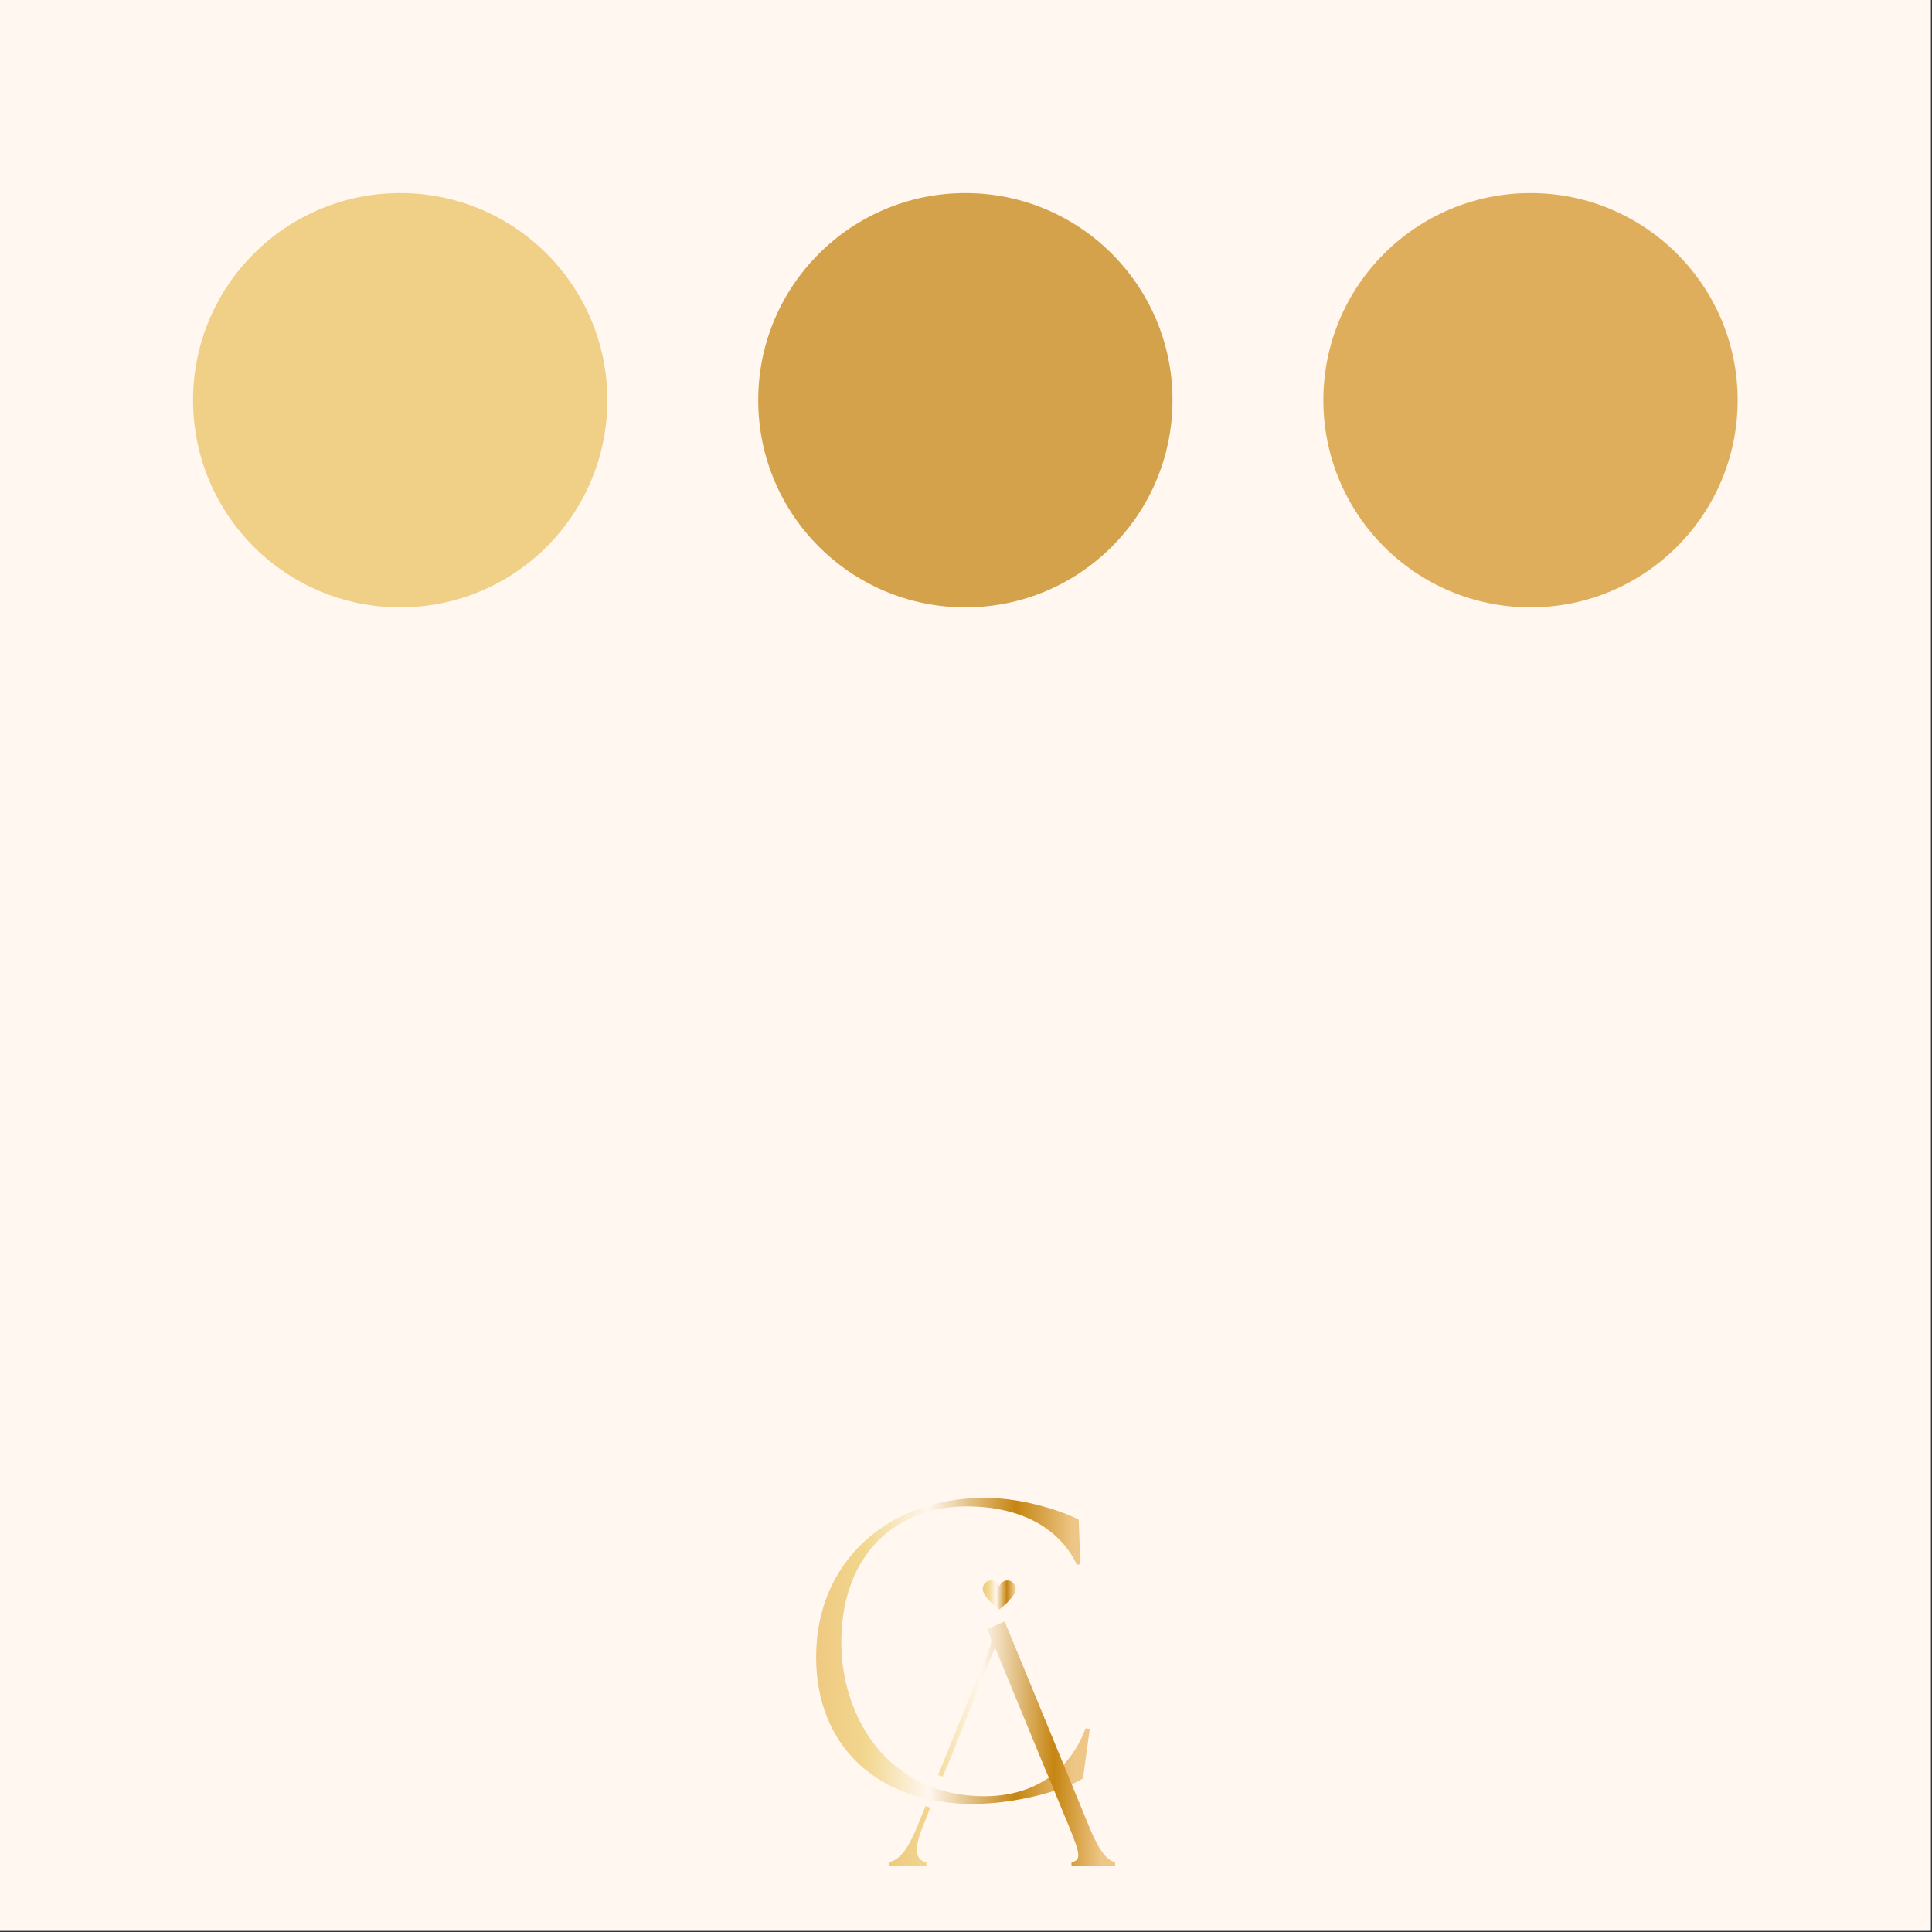 <svg xmlns="http://www.w3.org/2000/svg" xmlns:xlink="http://www.w3.org/1999/xlink" width="1006" zoomAndPan="magnify" viewBox="0 0 754.5 754.5" height="1006" preserveAspectRatio="xMidYMid meet" version="1.0"><rect x="0" y="0" width="754.5" height="754.5" fill="#333333" stroke="none"/><defs><clipPath id="c90b87613d"><path d="M 318 584 L 426 584 L 426 705 L 318 705 Z M 318 584 " clip-rule="nonzero"/></clipPath><clipPath id="ed44c2843f"><path d="M 379.914 704.492 C 343.234 704.492 318.723 682.305 318.723 647.137 C 318.723 609.621 347.062 584.945 384.574 584.945 C 400.902 584.945 417.09 591.113 421.254 593.457 L 421.926 610.793 L 420.59 611.129 C 414.418 597.953 400.238 588.297 377.406 588.297 C 351.059 588.297 328.891 605.797 328.555 640.801 C 328.391 670.98 347.23 701.484 384.41 701.484 C 401.746 701.484 416.922 693.645 423.93 674.988 L 425.586 675.145 L 422.93 694.484 C 415.926 699.164 396.75 704.492 379.918 704.492 Z M 379.914 704.492 " clip-rule="nonzero"/></clipPath><linearGradient x1="0" gradientTransform="matrix(106.858, 0, 0, -106.858, 318.724, 644.717)" y1="0" x2="1" gradientUnits="userSpaceOnUse" y2="0" id="23f8ff6761"><stop stop-opacity="1" stop-color="rgb(93.7%, 78.799%, 50.6%)" offset="0"/><stop stop-opacity="1" stop-color="rgb(93.726%, 78.918%, 50.719%)" offset="0.008"/><stop stop-opacity="1" stop-color="rgb(93.777%, 79.156%, 50.957%)" offset="0.016"/><stop stop-opacity="1" stop-color="rgb(93.829%, 79.396%, 51.195%)" offset="0.023"/><stop stop-opacity="1" stop-color="rgb(93.881%, 79.634%, 51.434%)" offset="0.031"/><stop stop-opacity="1" stop-color="rgb(93.933%, 79.874%, 51.672%)" offset="0.039"/><stop stop-opacity="1" stop-color="rgb(93.985%, 80.112%, 51.912%)" offset="0.047"/><stop stop-opacity="1" stop-color="rgb(94.038%, 80.35%, 52.15%)" offset="0.055"/><stop stop-opacity="1" stop-color="rgb(94.09%, 80.589%, 52.39%)" offset="0.062"/><stop stop-opacity="1" stop-color="rgb(94.142%, 80.827%, 52.628%)" offset="0.07"/><stop stop-opacity="1" stop-color="rgb(94.194%, 81.067%, 52.867%)" offset="0.078"/><stop stop-opacity="1" stop-color="rgb(94.246%, 81.305%, 53.105%)" offset="0.086"/><stop stop-opacity="1" stop-color="rgb(94.298%, 81.544%, 53.345%)" offset="0.094"/><stop stop-opacity="1" stop-color="rgb(94.35%, 81.783%, 53.583%)" offset="0.102"/><stop stop-opacity="1" stop-color="rgb(94.402%, 82.022%, 53.821%)" offset="0.109"/><stop stop-opacity="1" stop-color="rgb(94.455%, 82.26%, 54.06%)" offset="0.117"/><stop stop-opacity="1" stop-color="rgb(94.507%, 82.5%, 54.298%)" offset="0.125"/><stop stop-opacity="1" stop-color="rgb(94.559%, 82.738%, 54.538%)" offset="0.133"/><stop stop-opacity="1" stop-color="rgb(94.611%, 82.976%, 54.776%)" offset="0.141"/><stop stop-opacity="1" stop-color="rgb(94.662%, 83.215%, 55.016%)" offset="0.148"/><stop stop-opacity="1" stop-color="rgb(94.714%, 83.453%, 55.254%)" offset="0.156"/><stop stop-opacity="1" stop-color="rgb(94.766%, 83.693%, 55.493%)" offset="0.164"/><stop stop-opacity="1" stop-color="rgb(94.82%, 83.931%, 55.731%)" offset="0.172"/><stop stop-opacity="1" stop-color="rgb(94.872%, 84.171%, 55.971%)" offset="0.18"/><stop stop-opacity="1" stop-color="rgb(94.981%, 84.5%, 56.714%)" offset="0.184"/><stop stop-opacity="1" stop-color="rgb(95.065%, 84.711%, 57.339%)" offset="0.188"/><stop stop-opacity="1" stop-color="rgb(95.152%, 84.924%, 57.985%)" offset="0.191"/><stop stop-opacity="1" stop-color="rgb(95.239%, 85.138%, 58.63%)" offset="0.195"/><stop stop-opacity="1" stop-color="rgb(95.325%, 85.352%, 59.276%)" offset="0.199"/><stop stop-opacity="1" stop-color="rgb(95.412%, 85.567%, 59.921%)" offset="0.203"/><stop stop-opacity="1" stop-color="rgb(95.499%, 85.78%, 60.567%)" offset="0.207"/><stop stop-opacity="1" stop-color="rgb(95.586%, 85.994%, 61.212%)" offset="0.211"/><stop stop-opacity="1" stop-color="rgb(95.671%, 86.208%, 61.858%)" offset="0.215"/><stop stop-opacity="1" stop-color="rgb(95.758%, 86.423%, 62.503%)" offset="0.219"/><stop stop-opacity="1" stop-color="rgb(95.845%, 86.636%, 63.148%)" offset="0.223"/><stop stop-opacity="1" stop-color="rgb(95.932%, 86.85%, 63.794%)" offset="0.227"/><stop stop-opacity="1" stop-color="rgb(96.017%, 87.064%, 64.439%)" offset="0.23"/><stop stop-opacity="1" stop-color="rgb(96.104%, 87.279%, 65.085%)" offset="0.234"/><stop stop-opacity="1" stop-color="rgb(96.191%, 87.492%, 65.729%)" offset="0.238"/><stop stop-opacity="1" stop-color="rgb(96.278%, 87.706%, 66.374%)" offset="0.242"/><stop stop-opacity="1" stop-color="rgb(96.365%, 87.92%, 67.02%)" offset="0.246"/><stop stop-opacity="1" stop-color="rgb(96.452%, 88.135%, 67.665%)" offset="0.25"/><stop stop-opacity="1" stop-color="rgb(96.538%, 88.348%, 68.311%)" offset="0.254"/><stop stop-opacity="1" stop-color="rgb(96.625%, 88.562%, 68.956%)" offset="0.258"/><stop stop-opacity="1" stop-color="rgb(96.712%, 88.776%, 69.601%)" offset="0.262"/><stop stop-opacity="1" stop-color="rgb(96.799%, 88.991%, 70.247%)" offset="0.266"/><stop stop-opacity="1" stop-color="rgb(96.884%, 89.204%, 70.892%)" offset="0.27"/><stop stop-opacity="1" stop-color="rgb(96.971%, 89.418%, 71.538%)" offset="0.273"/><stop stop-opacity="1" stop-color="rgb(97.058%, 89.632%, 72.183%)" offset="0.277"/><stop stop-opacity="1" stop-color="rgb(97.145%, 89.847%, 72.829%)" offset="0.281"/><stop stop-opacity="1" stop-color="rgb(97.231%, 90.06%, 73.474%)" offset="0.285"/><stop stop-opacity="1" stop-color="rgb(97.318%, 90.274%, 74.12%)" offset="0.289"/><stop stop-opacity="1" stop-color="rgb(97.404%, 90.488%, 74.765%)" offset="0.293"/><stop stop-opacity="1" stop-color="rgb(97.491%, 90.703%, 75.41%)" offset="0.297"/><stop stop-opacity="1" stop-color="rgb(97.577%, 90.916%, 76.056%)" offset="0.301"/><stop stop-opacity="1" stop-color="rgb(97.664%, 91.13%, 76.701%)" offset="0.305"/><stop stop-opacity="1" stop-color="rgb(97.751%, 91.344%, 77.347%)" offset="0.309"/><stop stop-opacity="1" stop-color="rgb(97.838%, 91.559%, 77.992%)" offset="0.312"/><stop stop-opacity="1" stop-color="rgb(97.923%, 91.772%, 78.638%)" offset="0.316"/><stop stop-opacity="1" stop-color="rgb(98.01%, 91.986%, 79.283%)" offset="0.32"/><stop stop-opacity="1" stop-color="rgb(98.097%, 92.2%, 79.929%)" offset="0.324"/><stop stop-opacity="1" stop-color="rgb(98.184%, 92.415%, 80.574%)" offset="0.328"/><stop stop-opacity="1" stop-color="rgb(98.27%, 92.628%, 81.219%)" offset="0.332"/><stop stop-opacity="1" stop-color="rgb(98.357%, 92.842%, 81.865%)" offset="0.336"/><stop stop-opacity="1" stop-color="rgb(98.444%, 93.056%, 82.51%)" offset="0.34"/><stop stop-opacity="1" stop-color="rgb(98.531%, 93.271%, 83.156%)" offset="0.344"/><stop stop-opacity="1" stop-color="rgb(98.616%, 93.484%, 83.801%)" offset="0.348"/><stop stop-opacity="1" stop-color="rgb(98.703%, 93.698%, 84.447%)" offset="0.352"/><stop stop-opacity="1" stop-color="rgb(98.79%, 93.912%, 85.092%)" offset="0.355"/><stop stop-opacity="1" stop-color="rgb(98.877%, 94.127%, 85.738%)" offset="0.359"/><stop stop-opacity="1" stop-color="rgb(98.964%, 94.341%, 86.382%)" offset="0.363"/><stop stop-opacity="1" stop-color="rgb(99.051%, 94.554%, 87.027%)" offset="0.367"/><stop stop-opacity="1" stop-color="rgb(99.136%, 94.768%, 87.672%)" offset="0.371"/><stop stop-opacity="1" stop-color="rgb(99.223%, 94.983%, 88.318%)" offset="0.375"/><stop stop-opacity="1" stop-color="rgb(99.31%, 95.197%, 88.963%)" offset="0.379"/><stop stop-opacity="1" stop-color="rgb(99.397%, 95.41%, 89.609%)" offset="0.383"/><stop stop-opacity="1" stop-color="rgb(99.483%, 95.624%, 90.254%)" offset="0.387"/><stop stop-opacity="1" stop-color="rgb(99.57%, 95.839%, 90.9%)" offset="0.391"/><stop stop-opacity="1" stop-color="rgb(99.657%, 96.053%, 91.545%)" offset="0.395"/><stop stop-opacity="1" stop-color="rgb(99.744%, 96.266%, 92.191%)" offset="0.398"/><stop stop-opacity="1" stop-color="rgb(99.829%, 96.48%, 92.836%)" offset="0.402"/><stop stop-opacity="1" stop-color="rgb(99.916%, 96.695%, 93.481%)" offset="0.406"/><stop stop-opacity="1" stop-color="rgb(99.812%, 96.512%, 93.233%)" offset="0.41"/><stop stop-opacity="1" stop-color="rgb(99.71%, 96.33%, 92.986%)" offset="0.414"/><stop stop-opacity="1" stop-color="rgb(99.432%, 95.784%, 91.919%)" offset="0.418"/><stop stop-opacity="1" stop-color="rgb(99.156%, 95.239%, 90.852%)" offset="0.422"/><stop stop-opacity="1" stop-color="rgb(98.878%, 94.693%, 89.786%)" offset="0.426"/><stop stop-opacity="1" stop-color="rgb(98.602%, 94.147%, 88.719%)" offset="0.43"/><stop stop-opacity="1" stop-color="rgb(98.325%, 93.6%, 87.651%)" offset="0.434"/><stop stop-opacity="1" stop-color="rgb(98.047%, 93.056%, 86.584%)" offset="0.438"/><stop stop-opacity="1" stop-color="rgb(97.769%, 92.509%, 85.518%)" offset="0.441"/><stop stop-opacity="1" stop-color="rgb(97.493%, 91.965%, 84.451%)" offset="0.445"/><stop stop-opacity="1" stop-color="rgb(97.215%, 91.418%, 83.383%)" offset="0.449"/><stop stop-opacity="1" stop-color="rgb(96.939%, 90.874%, 82.317%)" offset="0.453"/><stop stop-opacity="1" stop-color="rgb(96.661%, 90.327%, 81.25%)" offset="0.457"/><stop stop-opacity="1" stop-color="rgb(96.385%, 89.781%, 80.183%)" offset="0.461"/><stop stop-opacity="1" stop-color="rgb(96.107%, 89.235%, 79.115%)" offset="0.465"/><stop stop-opacity="1" stop-color="rgb(95.831%, 88.69%, 78.049%)" offset="0.469"/><stop stop-opacity="1" stop-color="rgb(95.554%, 88.144%, 76.982%)" offset="0.473"/><stop stop-opacity="1" stop-color="rgb(95.276%, 87.599%, 75.916%)" offset="0.477"/><stop stop-opacity="1" stop-color="rgb(94.998%, 87.053%, 74.847%)" offset="0.48"/><stop stop-opacity="1" stop-color="rgb(94.722%, 86.508%, 73.781%)" offset="0.484"/><stop stop-opacity="1" stop-color="rgb(94.444%, 85.962%, 72.714%)" offset="0.488"/><stop stop-opacity="1" stop-color="rgb(94.168%, 85.417%, 71.648%)" offset="0.492"/><stop stop-opacity="1" stop-color="rgb(93.89%, 84.871%, 70.581%)" offset="0.496"/><stop stop-opacity="1" stop-color="rgb(93.614%, 84.325%, 69.514%)" offset="0.5"/><stop stop-opacity="1" stop-color="rgb(93.336%, 83.778%, 68.446%)" offset="0.504"/><stop stop-opacity="1" stop-color="rgb(93.06%, 83.234%, 67.38%)" offset="0.508"/><stop stop-opacity="1" stop-color="rgb(92.783%, 82.687%, 66.313%)" offset="0.512"/><stop stop-opacity="1" stop-color="rgb(92.505%, 82.143%, 65.247%)" offset="0.516"/><stop stop-opacity="1" stop-color="rgb(92.227%, 81.596%, 64.178%)" offset="0.52"/><stop stop-opacity="1" stop-color="rgb(91.951%, 81.052%, 63.112%)" offset="0.523"/><stop stop-opacity="1" stop-color="rgb(91.673%, 80.505%, 62.045%)" offset="0.527"/><stop stop-opacity="1" stop-color="rgb(91.397%, 79.961%, 60.979%)" offset="0.531"/><stop stop-opacity="1" stop-color="rgb(91.119%, 79.414%, 59.911%)" offset="0.535"/><stop stop-opacity="1" stop-color="rgb(90.843%, 78.868%, 58.844%)" offset="0.539"/><stop stop-opacity="1" stop-color="rgb(90.565%, 78.322%, 57.777%)" offset="0.543"/><stop stop-opacity="1" stop-color="rgb(90.288%, 77.777%, 56.711%)" offset="0.547"/><stop stop-opacity="1" stop-color="rgb(90.01%, 77.231%, 55.643%)" offset="0.551"/><stop stop-opacity="1" stop-color="rgb(89.734%, 76.686%, 54.576%)" offset="0.555"/><stop stop-opacity="1" stop-color="rgb(89.456%, 76.14%, 53.51%)" offset="0.559"/><stop stop-opacity="1" stop-color="rgb(89.18%, 75.595%, 52.443%)" offset="0.562"/><stop stop-opacity="1" stop-color="rgb(88.902%, 75.049%, 51.376%)" offset="0.566"/><stop stop-opacity="1" stop-color="rgb(88.626%, 74.503%, 50.31%)" offset="0.57"/><stop stop-opacity="1" stop-color="rgb(88.348%, 73.956%, 49.242%)" offset="0.574"/><stop stop-opacity="1" stop-color="rgb(88.072%, 73.412%, 48.175%)" offset="0.578"/><stop stop-opacity="1" stop-color="rgb(87.794%, 72.865%, 47.108%)" offset="0.582"/><stop stop-opacity="1" stop-color="rgb(87.517%, 72.321%, 46.042%)" offset="0.586"/><stop stop-opacity="1" stop-color="rgb(87.239%, 71.774%, 44.974%)" offset="0.59"/><stop stop-opacity="1" stop-color="rgb(86.963%, 71.23%, 43.907%)" offset="0.594"/><stop stop-opacity="1" stop-color="rgb(86.685%, 70.683%, 42.841%)" offset="0.598"/><stop stop-opacity="1" stop-color="rgb(86.409%, 70.139%, 41.774%)" offset="0.602"/><stop stop-opacity="1" stop-color="rgb(86.131%, 69.592%, 40.706%)" offset="0.605"/><stop stop-opacity="1" stop-color="rgb(85.855%, 69.046%, 39.639%)" offset="0.609"/><stop stop-opacity="1" stop-color="rgb(85.577%, 68.5%, 38.573%)" offset="0.613"/><stop stop-opacity="1" stop-color="rgb(85.301%, 67.955%, 37.506%)" offset="0.617"/><stop stop-opacity="1" stop-color="rgb(85.023%, 67.409%, 36.44%)" offset="0.621"/><stop stop-opacity="1" stop-color="rgb(84.746%, 66.864%, 35.373%)" offset="0.625"/><stop stop-opacity="1" stop-color="rgb(84.468%, 66.318%, 34.305%)" offset="0.629"/><stop stop-opacity="1" stop-color="rgb(84.192%, 65.773%, 33.238%)" offset="0.633"/><stop stop-opacity="1" stop-color="rgb(83.914%, 65.227%, 32.172%)" offset="0.637"/><stop stop-opacity="1" stop-color="rgb(83.638%, 64.68%, 31.105%)" offset="0.641"/><stop stop-opacity="1" stop-color="rgb(83.36%, 64.134%, 30.037%)" offset="0.645"/><stop stop-opacity="1" stop-color="rgb(83.084%, 63.589%, 28.97%)" offset="0.648"/><stop stop-opacity="1" stop-color="rgb(82.806%, 63.043%, 27.904%)" offset="0.652"/><stop stop-opacity="1" stop-color="rgb(82.53%, 62.498%, 26.837%)" offset="0.656"/><stop stop-opacity="1" stop-color="rgb(82.253%, 61.952%, 25.769%)" offset="0.66"/><stop stop-opacity="1" stop-color="rgb(81.975%, 61.407%, 24.702%)" offset="0.664"/><stop stop-opacity="1" stop-color="rgb(81.697%, 60.861%, 23.636%)" offset="0.668"/><stop stop-opacity="1" stop-color="rgb(81.421%, 60.316%, 22.569%)" offset="0.672"/><stop stop-opacity="1" stop-color="rgb(81.143%, 59.77%, 21.501%)" offset="0.676"/><stop stop-opacity="1" stop-color="rgb(80.867%, 59.224%, 20.435%)" offset="0.68"/><stop stop-opacity="1" stop-color="rgb(80.589%, 58.678%, 19.368%)" offset="0.684"/><stop stop-opacity="1" stop-color="rgb(80.313%, 58.133%, 18.301%)" offset="0.688"/><stop stop-opacity="1" stop-color="rgb(80.035%, 57.587%, 17.235%)" offset="0.691"/><stop stop-opacity="1" stop-color="rgb(79.758%, 57.042%, 16.168%)" offset="0.695"/><stop stop-opacity="1" stop-color="rgb(79.48%, 56.496%, 15.1%)" offset="0.699"/><stop stop-opacity="1" stop-color="rgb(79.204%, 55.951%, 14.034%)" offset="0.703"/><stop stop-opacity="1" stop-color="rgb(78.926%, 55.405%, 12.967%)" offset="0.707"/><stop stop-opacity="1" stop-color="rgb(78.65%, 54.858%, 11.9%)" offset="0.711"/><stop stop-opacity="1" stop-color="rgb(78.372%, 54.312%, 10.832%)" offset="0.715"/><stop stop-opacity="1" stop-color="rgb(78.096%, 53.767%, 9.766%)" offset="0.719"/><stop stop-opacity="1" stop-color="rgb(77.818%, 53.221%, 8.699%)" offset="0.723"/><stop stop-opacity="1" stop-color="rgb(77.542%, 52.676%, 7.632%)" offset="0.727"/><stop stop-opacity="1" stop-color="rgb(77.588%, 52.704%, 7.649%)" offset="0.73"/><stop stop-opacity="1" stop-color="rgb(77.634%, 52.731%, 7.666%)" offset="0.734"/><stop stop-opacity="1" stop-color="rgb(77.931%, 53.203%, 8.525%)" offset="0.738"/><stop stop-opacity="1" stop-color="rgb(78.23%, 53.676%, 9.386%)" offset="0.742"/><stop stop-opacity="1" stop-color="rgb(78.528%, 54.147%, 10.245%)" offset="0.746"/><stop stop-opacity="1" stop-color="rgb(78.825%, 54.62%, 11.104%)" offset="0.75"/><stop stop-opacity="1" stop-color="rgb(79.123%, 55.093%, 11.963%)" offset="0.754"/><stop stop-opacity="1" stop-color="rgb(79.42%, 55.566%, 12.823%)" offset="0.758"/><stop stop-opacity="1" stop-color="rgb(79.718%, 56.038%, 13.683%)" offset="0.762"/><stop stop-opacity="1" stop-color="rgb(80.016%, 56.511%, 14.542%)" offset="0.766"/><stop stop-opacity="1" stop-color="rgb(80.313%, 56.982%, 15.401%)" offset="0.77"/><stop stop-opacity="1" stop-color="rgb(80.611%, 57.455%, 16.261%)" offset="0.773"/><stop stop-opacity="1" stop-color="rgb(80.908%, 57.928%, 17.12%)" offset="0.777"/><stop stop-opacity="1" stop-color="rgb(81.206%, 58.401%, 17.979%)" offset="0.781"/><stop stop-opacity="1" stop-color="rgb(81.503%, 58.873%, 18.839%)" offset="0.785"/><stop stop-opacity="1" stop-color="rgb(81.801%, 59.346%, 19.698%)" offset="0.789"/><stop stop-opacity="1" stop-color="rgb(82.098%, 59.818%, 20.557%)" offset="0.793"/><stop stop-opacity="1" stop-color="rgb(82.396%, 60.291%, 21.417%)" offset="0.797"/><stop stop-opacity="1" stop-color="rgb(82.693%, 60.764%, 22.276%)" offset="0.801"/><stop stop-opacity="1" stop-color="rgb(82.991%, 61.237%, 23.135%)" offset="0.805"/><stop stop-opacity="1" stop-color="rgb(83.289%, 61.708%, 23.994%)" offset="0.809"/><stop stop-opacity="1" stop-color="rgb(83.586%, 62.181%, 24.855%)" offset="0.812"/><stop stop-opacity="1" stop-color="rgb(83.884%, 62.653%, 25.714%)" offset="0.816"/><stop stop-opacity="1" stop-color="rgb(84.183%, 63.126%, 26.573%)" offset="0.82"/><stop stop-opacity="1" stop-color="rgb(84.48%, 63.597%, 27.432%)" offset="0.824"/><stop stop-opacity="1" stop-color="rgb(84.778%, 64.07%, 28.293%)" offset="0.828"/><stop stop-opacity="1" stop-color="rgb(85.075%, 64.543%, 29.152%)" offset="0.832"/><stop stop-opacity="1" stop-color="rgb(85.373%, 65.016%, 30.011%)" offset="0.836"/><stop stop-opacity="1" stop-color="rgb(85.67%, 65.488%, 30.87%)" offset="0.84"/><stop stop-opacity="1" stop-color="rgb(85.968%, 65.961%, 31.729%)" offset="0.844"/><stop stop-opacity="1" stop-color="rgb(86.266%, 66.432%, 32.588%)" offset="0.848"/><stop stop-opacity="1" stop-color="rgb(86.563%, 66.905%, 33.449%)" offset="0.852"/><stop stop-opacity="1" stop-color="rgb(86.861%, 67.378%, 34.308%)" offset="0.855"/><stop stop-opacity="1" stop-color="rgb(87.158%, 67.851%, 35.167%)" offset="0.859"/><stop stop-opacity="1" stop-color="rgb(87.456%, 68.323%, 36.026%)" offset="0.863"/><stop stop-opacity="1" stop-color="rgb(87.753%, 68.796%, 36.887%)" offset="0.867"/><stop stop-opacity="1" stop-color="rgb(88.051%, 69.267%, 37.746%)" offset="0.871"/><stop stop-opacity="1" stop-color="rgb(88.348%, 69.74%, 38.605%)" offset="0.875"/><stop stop-opacity="1" stop-color="rgb(88.646%, 70.212%, 39.464%)" offset="0.879"/><stop stop-opacity="1" stop-color="rgb(88.943%, 70.685%, 40.324%)" offset="0.883"/><stop stop-opacity="1" stop-color="rgb(89.241%, 71.158%, 41.183%)" offset="0.887"/><stop stop-opacity="1" stop-color="rgb(89.54%, 71.631%, 42.043%)" offset="0.891"/><stop stop-opacity="1" stop-color="rgb(89.838%, 72.102%, 42.902%)" offset="0.895"/><stop stop-opacity="1" stop-color="rgb(90.135%, 72.575%, 43.762%)" offset="0.898"/><stop stop-opacity="1" stop-color="rgb(90.433%, 73.047%, 44.621%)" offset="0.902"/><stop stop-opacity="1" stop-color="rgb(90.73%, 73.52%, 45.48%)" offset="0.906"/><stop stop-opacity="1" stop-color="rgb(91.028%, 73.993%, 46.339%)" offset="0.91"/><stop stop-opacity="1" stop-color="rgb(91.325%, 74.466%, 47.198%)" offset="0.914"/><stop stop-opacity="1" stop-color="rgb(91.623%, 74.937%, 48.058%)" offset="0.918"/><stop stop-opacity="1" stop-color="rgb(91.92%, 75.41%, 48.918%)" offset="0.922"/><stop stop-opacity="1" stop-color="rgb(92.218%, 75.882%, 49.777%)" offset="0.926"/><stop stop-opacity="1" stop-color="rgb(92.516%, 76.355%, 50.636%)" offset="0.93"/><stop stop-opacity="1" stop-color="rgb(92.813%, 76.828%, 51.495%)" offset="0.934"/><stop stop-opacity="1" stop-color="rgb(93.111%, 77.301%, 52.356%)" offset="0.938"/><stop stop-opacity="1" stop-color="rgb(93.205%, 77.449%, 52.628%)" offset="0.941"/><stop stop-opacity="1" stop-color="rgb(93.3%, 77.599%, 52.899%)" offset="0.945"/><stop stop-opacity="1" stop-color="rgb(93.3%, 77.599%, 52.899%)" offset="0.953"/><stop stop-opacity="1" stop-color="rgb(93.3%, 77.599%, 52.899%)" offset="0.969"/><stop stop-opacity="1" stop-color="rgb(93.3%, 77.599%, 52.899%)" offset="1"/></linearGradient><clipPath id="dba856aa1a"><path d="M 347 705 L 364 705 L 364 729 L 347 729 Z M 347 705 " clip-rule="nonzero"/></clipPath><clipPath id="ed11f90b61"><path d="M 347.055 728.809 L 347.055 727.32 C 350.434 726.371 353.684 724.48 358.41 712.855 L 361.449 705.348 L 361.477 705.359 L 361.543 705.371 L 361.648 705.41 L 361.895 705.469 L 361.953 705.492 L 362.09 705.523 L 362.184 705.562 L 362.395 705.621 L 362.449 705.645 L 362.566 705.676 L 362.672 705.727 L 362.926 705.801 L 363.012 705.836 L 363.215 705.875 L 363.301 705.922 L 360.578 712.855 C 357.062 721.367 357.062 726.371 361.789 727.32 L 361.789 728.809 Z M 347.055 728.809 " clip-rule="nonzero"/></clipPath><linearGradient x1="0" gradientTransform="matrix(88.418, 0, 0, -88.418, 347.055, 717.077)" y1="0" x2="0.184" gradientUnits="userSpaceOnUse" y2="0" id="4a61149618"><stop stop-opacity="1" stop-color="rgb(93.7%, 78.799%, 50.6%)" offset="0"/><stop stop-opacity="1" stop-color="rgb(93.738%, 78.975%, 50.775%)" offset="0.062"/><stop stop-opacity="1" stop-color="rgb(93.814%, 79.326%, 51.126%)" offset="0.125"/><stop stop-opacity="1" stop-color="rgb(93.89%, 79.677%, 51.477%)" offset="0.188"/><stop stop-opacity="1" stop-color="rgb(93.967%, 80.028%, 51.828%)" offset="0.25"/><stop stop-opacity="1" stop-color="rgb(94.043%, 80.379%, 52.179%)" offset="0.312"/><stop stop-opacity="1" stop-color="rgb(94.121%, 80.73%, 52.53%)" offset="0.375"/><stop stop-opacity="1" stop-color="rgb(94.197%, 81.081%, 52.881%)" offset="0.438"/><stop stop-opacity="1" stop-color="rgb(94.273%, 81.432%, 53.23%)" offset="0.5"/><stop stop-opacity="1" stop-color="rgb(94.35%, 81.783%, 53.581%)" offset="0.562"/><stop stop-opacity="1" stop-color="rgb(94.426%, 82.133%, 53.932%)" offset="0.625"/><stop stop-opacity="1" stop-color="rgb(94.502%, 82.484%, 54.283%)" offset="0.688"/><stop stop-opacity="1" stop-color="rgb(94.58%, 82.835%, 54.634%)" offset="0.75"/><stop stop-opacity="1" stop-color="rgb(94.656%, 83.186%, 54.985%)" offset="0.812"/><stop stop-opacity="1" stop-color="rgb(94.733%, 83.537%, 55.336%)" offset="0.875"/><stop stop-opacity="1" stop-color="rgb(94.809%, 83.888%, 55.687%)" offset="0.938"/><stop stop-opacity="1" stop-color="rgb(94.865%, 84.151%, 55.949%)" offset="0.969"/><stop stop-opacity="1" stop-color="rgb(94.902%, 84.293%, 56.142%)" offset="0.984"/><stop stop-opacity="1" stop-color="rgb(94.934%, 84.387%, 56.363%)" offset="0.992"/><stop stop-opacity="1" stop-color="rgb(94.966%, 84.465%, 56.601%)" offset="1"/></linearGradient><clipPath id="4507d6013d"><path d="M 366 633 L 436 633 L 436 729 L 366 729 Z M 366 633 " clip-rule="nonzero"/></clipPath><clipPath id="5d6afccdda"><path d="M 418.441 728.809 L 418.441 727.32 C 422.223 726.371 422.09 724.48 417.355 712.992 L 408.973 692.715 L 408.926 692.715 L 408.922 692.695 L 408.898 692.668 L 408.844 692.496 L 408.699 692.172 L 408.633 691.984 L 408.449 691.629 L 408.398 691.449 L 408.246 691.102 L 408.18 690.914 L 388.566 643.367 L 370.461 688.445 C 370.328 688.656 370.254 688.91 370.184 689.141 L 369.895 689.859 C 369.742 690.188 369.57 690.512 369.445 690.859 L 368.156 693.848 C 367.582 693.578 366.98 693.379 366.352 693.254 L 386.535 643.375 C 387.348 641.348 387.211 639.859 386.266 637.969 L 385.453 636.211 L 392.344 633.238 L 425.195 713.004 C 429.93 724.492 432.773 726.391 435.477 727.332 L 435.477 728.82 Z M 418.441 728.809 " clip-rule="nonzero"/></clipPath><linearGradient x1="0.218" gradientTransform="matrix(88.418, 0, 0, -88.418, 347.055, 681.016)" y1="0" x2="1" gradientUnits="userSpaceOnUse" y2="0" id="b325cee5aa"><stop stop-opacity="1" stop-color="rgb(95.747%, 86.394%, 62.418%)" offset="0"/><stop stop-opacity="1" stop-color="rgb(95.815%, 86.56%, 62.921%)" offset="0.004"/><stop stop-opacity="1" stop-color="rgb(95.883%, 86.728%, 63.426%)" offset="0.008"/><stop stop-opacity="1" stop-color="rgb(95.95%, 86.896%, 63.93%)" offset="0.012"/><stop stop-opacity="1" stop-color="rgb(96.017%, 87.064%, 64.435%)" offset="0.016"/><stop stop-opacity="1" stop-color="rgb(96.085%, 87.23%, 64.94%)" offset="0.02"/><stop stop-opacity="1" stop-color="rgb(96.153%, 87.398%, 65.445%)" offset="0.023"/><stop stop-opacity="1" stop-color="rgb(96.22%, 87.564%, 65.948%)" offset="0.027"/><stop stop-opacity="1" stop-color="rgb(96.289%, 87.732%, 66.454%)" offset="0.031"/><stop stop-opacity="1" stop-color="rgb(96.356%, 87.9%, 66.957%)" offset="0.035"/><stop stop-opacity="1" stop-color="rgb(96.425%, 88.068%, 67.462%)" offset="0.039"/><stop stop-opacity="1" stop-color="rgb(96.492%, 88.234%, 67.966%)" offset="0.043"/><stop stop-opacity="1" stop-color="rgb(96.559%, 88.402%, 68.471%)" offset="0.047"/><stop stop-opacity="1" stop-color="rgb(96.626%, 88.568%, 68.976%)" offset="0.051"/><stop stop-opacity="1" stop-color="rgb(96.695%, 88.736%, 69.481%)" offset="0.055"/><stop stop-opacity="1" stop-color="rgb(96.762%, 88.902%, 69.984%)" offset="0.059"/><stop stop-opacity="1" stop-color="rgb(96.831%, 89.07%, 70.49%)" offset="0.062"/><stop stop-opacity="1" stop-color="rgb(96.898%, 89.238%, 70.993%)" offset="0.066"/><stop stop-opacity="1" stop-color="rgb(96.967%, 89.406%, 71.498%)" offset="0.07"/><stop stop-opacity="1" stop-color="rgb(97.034%, 89.572%, 72.003%)" offset="0.074"/><stop stop-opacity="1" stop-color="rgb(97.101%, 89.74%, 72.508%)" offset="0.078"/><stop stop-opacity="1" stop-color="rgb(97.168%, 89.906%, 73.012%)" offset="0.082"/><stop stop-opacity="1" stop-color="rgb(97.237%, 90.074%, 73.517%)" offset="0.086"/><stop stop-opacity="1" stop-color="rgb(97.304%, 90.242%, 74.02%)" offset="0.09"/><stop stop-opacity="1" stop-color="rgb(97.372%, 90.41%, 74.525%)" offset="0.094"/><stop stop-opacity="1" stop-color="rgb(97.44%, 90.576%, 75.031%)" offset="0.098"/><stop stop-opacity="1" stop-color="rgb(97.508%, 90.744%, 75.536%)" offset="0.102"/><stop stop-opacity="1" stop-color="rgb(97.575%, 90.91%, 76.039%)" offset="0.105"/><stop stop-opacity="1" stop-color="rgb(97.643%, 91.078%, 76.544%)" offset="0.109"/><stop stop-opacity="1" stop-color="rgb(97.71%, 91.245%, 77.048%)" offset="0.113"/><stop stop-opacity="1" stop-color="rgb(97.778%, 91.412%, 77.553%)" offset="0.117"/><stop stop-opacity="1" stop-color="rgb(97.845%, 91.58%, 78.058%)" offset="0.121"/><stop stop-opacity="1" stop-color="rgb(97.914%, 91.748%, 78.563%)" offset="0.125"/><stop stop-opacity="1" stop-color="rgb(97.981%, 91.914%, 79.066%)" offset="0.129"/><stop stop-opacity="1" stop-color="rgb(98.05%, 92.082%, 79.572%)" offset="0.133"/><stop stop-opacity="1" stop-color="rgb(98.117%, 92.249%, 80.075%)" offset="0.137"/><stop stop-opacity="1" stop-color="rgb(98.184%, 92.416%, 80.58%)" offset="0.141"/><stop stop-opacity="1" stop-color="rgb(98.251%, 92.584%, 81.085%)" offset="0.145"/><stop stop-opacity="1" stop-color="rgb(98.32%, 92.752%, 81.59%)" offset="0.148"/><stop stop-opacity="1" stop-color="rgb(98.387%, 92.918%, 82.094%)" offset="0.152"/><stop stop-opacity="1" stop-color="rgb(98.456%, 93.086%, 82.599%)" offset="0.156"/><stop stop-opacity="1" stop-color="rgb(98.523%, 93.253%, 83.102%)" offset="0.16"/><stop stop-opacity="1" stop-color="rgb(98.592%, 93.42%, 83.607%)" offset="0.164"/><stop stop-opacity="1" stop-color="rgb(98.659%, 93.587%, 84.113%)" offset="0.168"/><stop stop-opacity="1" stop-color="rgb(98.726%, 93.755%, 84.618%)" offset="0.172"/><stop stop-opacity="1" stop-color="rgb(98.793%, 93.922%, 85.121%)" offset="0.176"/><stop stop-opacity="1" stop-color="rgb(98.862%, 94.09%, 85.626%)" offset="0.18"/><stop stop-opacity="1" stop-color="rgb(98.929%, 94.257%, 86.13%)" offset="0.184"/><stop stop-opacity="1" stop-color="rgb(98.997%, 94.424%, 86.635%)" offset="0.188"/><stop stop-opacity="1" stop-color="rgb(99.065%, 94.591%, 87.14%)" offset="0.191"/><stop stop-opacity="1" stop-color="rgb(99.133%, 94.759%, 87.645%)" offset="0.195"/><stop stop-opacity="1" stop-color="rgb(99.2%, 94.926%, 88.148%)" offset="0.199"/><stop stop-opacity="1" stop-color="rgb(99.269%, 95.094%, 88.654%)" offset="0.203"/><stop stop-opacity="1" stop-color="rgb(99.336%, 95.261%, 89.157%)" offset="0.207"/><stop stop-opacity="1" stop-color="rgb(99.403%, 95.428%, 89.662%)" offset="0.211"/><stop stop-opacity="1" stop-color="rgb(99.471%, 95.595%, 90.167%)" offset="0.215"/><stop stop-opacity="1" stop-color="rgb(99.539%, 95.763%, 90.672%)" offset="0.219"/><stop stop-opacity="1" stop-color="rgb(99.606%, 95.929%, 91.176%)" offset="0.223"/><stop stop-opacity="1" stop-color="rgb(99.675%, 96.097%, 91.681%)" offset="0.227"/><stop stop-opacity="1" stop-color="rgb(99.742%, 96.265%, 92.184%)" offset="0.23"/><stop stop-opacity="1" stop-color="rgb(99.811%, 96.432%, 92.69%)" offset="0.234"/><stop stop-opacity="1" stop-color="rgb(99.878%, 96.599%, 93.195%)" offset="0.238"/><stop stop-opacity="1" stop-color="rgb(99.945%, 96.767%, 93.7%)" offset="0.242"/><stop stop-opacity="1" stop-color="rgb(99.841%, 96.576%, 93.396%)" offset="0.246"/><stop stop-opacity="1" stop-color="rgb(99.738%, 96.385%, 93.092%)" offset="0.25"/><stop stop-opacity="1" stop-color="rgb(99.521%, 95.958%, 92.258%)" offset="0.254"/><stop stop-opacity="1" stop-color="rgb(99.304%, 95.531%, 91.425%)" offset="0.258"/><stop stop-opacity="1" stop-color="rgb(99.088%, 95.103%, 90.59%)" offset="0.262"/><stop stop-opacity="1" stop-color="rgb(98.871%, 94.678%, 89.757%)" offset="0.266"/><stop stop-opacity="1" stop-color="rgb(98.654%, 94.25%, 88.922%)" offset="0.27"/><stop stop-opacity="1" stop-color="rgb(98.438%, 93.825%, 88.089%)" offset="0.273"/><stop stop-opacity="1" stop-color="rgb(98.221%, 93.398%, 87.254%)" offset="0.277"/><stop stop-opacity="1" stop-color="rgb(98.004%, 92.972%, 86.42%)" offset="0.281"/><stop stop-opacity="1" stop-color="rgb(97.787%, 92.545%, 85.585%)" offset="0.285"/><stop stop-opacity="1" stop-color="rgb(97.571%, 92.119%, 84.752%)" offset="0.289"/><stop stop-opacity="1" stop-color="rgb(97.354%, 91.692%, 83.917%)" offset="0.293"/><stop stop-opacity="1" stop-color="rgb(97.139%, 91.266%, 83.084%)" offset="0.297"/><stop stop-opacity="1" stop-color="rgb(96.922%, 90.839%, 82.249%)" offset="0.301"/><stop stop-opacity="1" stop-color="rgb(96.706%, 90.413%, 81.416%)" offset="0.305"/><stop stop-opacity="1" stop-color="rgb(96.489%, 89.986%, 80.582%)" offset="0.309"/><stop stop-opacity="1" stop-color="rgb(96.272%, 89.558%, 79.747%)" offset="0.312"/><stop stop-opacity="1" stop-color="rgb(96.056%, 89.131%, 78.912%)" offset="0.316"/><stop stop-opacity="1" stop-color="rgb(95.839%, 88.705%, 78.079%)" offset="0.32"/><stop stop-opacity="1" stop-color="rgb(95.622%, 88.278%, 77.245%)" offset="0.324"/><stop stop-opacity="1" stop-color="rgb(95.406%, 87.852%, 76.411%)" offset="0.328"/><stop stop-opacity="1" stop-color="rgb(95.189%, 87.425%, 75.577%)" offset="0.332"/><stop stop-opacity="1" stop-color="rgb(94.972%, 87%, 74.744%)" offset="0.336"/><stop stop-opacity="1" stop-color="rgb(94.756%, 86.572%, 73.909%)" offset="0.34"/><stop stop-opacity="1" stop-color="rgb(94.539%, 86.147%, 73.074%)" offset="0.344"/><stop stop-opacity="1" stop-color="rgb(94.322%, 85.719%, 72.24%)" offset="0.348"/><stop stop-opacity="1" stop-color="rgb(94.106%, 85.294%, 71.407%)" offset="0.352"/><stop stop-opacity="1" stop-color="rgb(93.889%, 84.866%, 70.572%)" offset="0.355"/><stop stop-opacity="1" stop-color="rgb(93.672%, 84.441%, 69.739%)" offset="0.359"/><stop stop-opacity="1" stop-color="rgb(93.456%, 84.013%, 68.904%)" offset="0.363"/><stop stop-opacity="1" stop-color="rgb(93.239%, 83.588%, 68.071%)" offset="0.367"/><stop stop-opacity="1" stop-color="rgb(93.022%, 83.16%, 67.236%)" offset="0.371"/><stop stop-opacity="1" stop-color="rgb(92.805%, 82.733%, 66.402%)" offset="0.375"/><stop stop-opacity="1" stop-color="rgb(92.589%, 82.306%, 65.567%)" offset="0.379"/><stop stop-opacity="1" stop-color="rgb(92.372%, 81.88%, 64.734%)" offset="0.383"/><stop stop-opacity="1" stop-color="rgb(92.155%, 81.453%, 63.899%)" offset="0.387"/><stop stop-opacity="1" stop-color="rgb(91.939%, 81.027%, 63.066%)" offset="0.391"/><stop stop-opacity="1" stop-color="rgb(91.722%, 80.6%, 62.231%)" offset="0.395"/><stop stop-opacity="1" stop-color="rgb(91.505%, 80.174%, 61.398%)" offset="0.398"/><stop stop-opacity="1" stop-color="rgb(91.289%, 79.747%, 60.564%)" offset="0.402"/><stop stop-opacity="1" stop-color="rgb(91.072%, 79.321%, 59.729%)" offset="0.406"/><stop stop-opacity="1" stop-color="rgb(90.855%, 78.894%, 58.894%)" offset="0.41"/><stop stop-opacity="1" stop-color="rgb(90.639%, 78.468%, 58.061%)" offset="0.414"/><stop stop-opacity="1" stop-color="rgb(90.422%, 78.041%, 57.227%)" offset="0.418"/><stop stop-opacity="1" stop-color="rgb(90.205%, 77.615%, 56.393%)" offset="0.422"/><stop stop-opacity="1" stop-color="rgb(89.989%, 77.188%, 55.559%)" offset="0.426"/><stop stop-opacity="1" stop-color="rgb(89.772%, 76.761%, 54.726%)" offset="0.43"/><stop stop-opacity="1" stop-color="rgb(89.555%, 76.334%, 53.891%)" offset="0.434"/><stop stop-opacity="1" stop-color="rgb(89.34%, 75.908%, 53.056%)" offset="0.438"/><stop stop-opacity="1" stop-color="rgb(89.124%, 75.481%, 52.222%)" offset="0.441"/><stop stop-opacity="1" stop-color="rgb(88.907%, 75.055%, 51.389%)" offset="0.445"/><stop stop-opacity="1" stop-color="rgb(88.69%, 74.628%, 50.554%)" offset="0.449"/><stop stop-opacity="1" stop-color="rgb(88.474%, 74.202%, 49.721%)" offset="0.453"/><stop stop-opacity="1" stop-color="rgb(88.257%, 73.775%, 48.886%)" offset="0.457"/><stop stop-opacity="1" stop-color="rgb(88.04%, 73.349%, 48.053%)" offset="0.461"/><stop stop-opacity="1" stop-color="rgb(87.823%, 72.922%, 47.218%)" offset="0.465"/><stop stop-opacity="1" stop-color="rgb(87.607%, 72.496%, 46.384%)" offset="0.469"/><stop stop-opacity="1" stop-color="rgb(87.39%, 72.069%, 45.549%)" offset="0.473"/><stop stop-opacity="1" stop-color="rgb(87.173%, 71.643%, 44.716%)" offset="0.477"/><stop stop-opacity="1" stop-color="rgb(86.957%, 71.216%, 43.881%)" offset="0.48"/><stop stop-opacity="1" stop-color="rgb(86.74%, 70.79%, 43.048%)" offset="0.484"/><stop stop-opacity="1" stop-color="rgb(86.523%, 70.363%, 42.213%)" offset="0.488"/><stop stop-opacity="1" stop-color="rgb(86.307%, 69.936%, 41.38%)" offset="0.492"/><stop stop-opacity="1" stop-color="rgb(86.09%, 69.508%, 40.546%)" offset="0.496"/><stop stop-opacity="1" stop-color="rgb(85.873%, 69.083%, 39.711%)" offset="0.5"/><stop stop-opacity="1" stop-color="rgb(85.657%, 68.655%, 38.876%)" offset="0.504"/><stop stop-opacity="1" stop-color="rgb(85.44%, 68.23%, 38.043%)" offset="0.508"/><stop stop-opacity="1" stop-color="rgb(85.223%, 67.802%, 37.209%)" offset="0.512"/><stop stop-opacity="1" stop-color="rgb(85.007%, 67.377%, 36.375%)" offset="0.516"/><stop stop-opacity="1" stop-color="rgb(84.79%, 66.949%, 35.541%)" offset="0.52"/><stop stop-opacity="1" stop-color="rgb(84.573%, 66.524%, 34.708%)" offset="0.523"/><stop stop-opacity="1" stop-color="rgb(84.357%, 66.096%, 33.873%)" offset="0.527"/><stop stop-opacity="1" stop-color="rgb(84.14%, 65.671%, 33.038%)" offset="0.531"/><stop stop-opacity="1" stop-color="rgb(83.923%, 65.244%, 32.204%)" offset="0.535"/><stop stop-opacity="1" stop-color="rgb(83.707%, 64.818%, 31.371%)" offset="0.539"/><stop stop-opacity="1" stop-color="rgb(83.49%, 64.391%, 30.536%)" offset="0.543"/><stop stop-opacity="1" stop-color="rgb(83.273%, 63.963%, 29.703%)" offset="0.547"/><stop stop-opacity="1" stop-color="rgb(83.057%, 63.536%, 28.868%)" offset="0.551"/><stop stop-opacity="1" stop-color="rgb(82.84%, 63.11%, 28.035%)" offset="0.555"/><stop stop-opacity="1" stop-color="rgb(82.623%, 62.683%, 27.2%)" offset="0.559"/><stop stop-opacity="1" stop-color="rgb(82.407%, 62.257%, 26.366%)" offset="0.562"/><stop stop-opacity="1" stop-color="rgb(82.19%, 61.83%, 25.531%)" offset="0.566"/><stop stop-opacity="1" stop-color="rgb(81.973%, 61.404%, 24.698%)" offset="0.57"/><stop stop-opacity="1" stop-color="rgb(81.757%, 60.977%, 23.863%)" offset="0.574"/><stop stop-opacity="1" stop-color="rgb(81.54%, 60.551%, 23.03%)" offset="0.578"/><stop stop-opacity="1" stop-color="rgb(81.323%, 60.124%, 22.195%)" offset="0.582"/><stop stop-opacity="1" stop-color="rgb(81.108%, 59.698%, 21.362%)" offset="0.586"/><stop stop-opacity="1" stop-color="rgb(80.891%, 59.271%, 20.528%)" offset="0.59"/><stop stop-opacity="1" stop-color="rgb(80.675%, 58.846%, 19.693%)" offset="0.594"/><stop stop-opacity="1" stop-color="rgb(80.458%, 58.418%, 18.858%)" offset="0.598"/><stop stop-opacity="1" stop-color="rgb(80.241%, 57.993%, 18.025%)" offset="0.602"/><stop stop-opacity="1" stop-color="rgb(80.025%, 57.565%, 17.191%)" offset="0.605"/><stop stop-opacity="1" stop-color="rgb(79.808%, 57.138%, 16.357%)" offset="0.609"/><stop stop-opacity="1" stop-color="rgb(79.591%, 56.711%, 15.523%)" offset="0.613"/><stop stop-opacity="1" stop-color="rgb(79.375%, 56.285%, 14.69%)" offset="0.617"/><stop stop-opacity="1" stop-color="rgb(79.158%, 55.858%, 13.855%)" offset="0.621"/><stop stop-opacity="1" stop-color="rgb(78.941%, 55.432%, 13.02%)" offset="0.625"/><stop stop-opacity="1" stop-color="rgb(78.725%, 55.005%, 12.186%)" offset="0.629"/><stop stop-opacity="1" stop-color="rgb(78.508%, 54.579%, 11.353%)" offset="0.633"/><stop stop-opacity="1" stop-color="rgb(78.291%, 54.152%, 10.518%)" offset="0.637"/><stop stop-opacity="1" stop-color="rgb(78.075%, 53.726%, 9.685%)" offset="0.641"/><stop stop-opacity="1" stop-color="rgb(77.858%, 53.299%, 8.85%)" offset="0.645"/><stop stop-opacity="1" stop-color="rgb(77.641%, 52.873%, 8.017%)" offset="0.648"/><stop stop-opacity="1" stop-color="rgb(77.519%, 52.614%, 7.5%)" offset="0.652"/><stop stop-opacity="1" stop-color="rgb(77.397%, 52.354%, 6.982%)" offset="0.656"/><stop stop-opacity="1" stop-color="rgb(77.629%, 52.724%, 7.654%)" offset="0.66"/><stop stop-opacity="1" stop-color="rgb(77.863%, 53.093%, 8.325%)" offset="0.664"/><stop stop-opacity="1" stop-color="rgb(78.094%, 53.462%, 8.997%)" offset="0.668"/><stop stop-opacity="1" stop-color="rgb(78.328%, 53.831%, 9.669%)" offset="0.672"/><stop stop-opacity="1" stop-color="rgb(78.56%, 54.201%, 10.341%)" offset="0.676"/><stop stop-opacity="1" stop-color="rgb(78.793%, 54.572%, 11.014%)" offset="0.68"/><stop stop-opacity="1" stop-color="rgb(79.025%, 54.941%, 11.685%)" offset="0.684"/><stop stop-opacity="1" stop-color="rgb(79.259%, 55.31%, 12.357%)" offset="0.688"/><stop stop-opacity="1" stop-color="rgb(79.491%, 55.679%, 13.028%)" offset="0.691"/><stop stop-opacity="1" stop-color="rgb(79.724%, 56.049%, 13.701%)" offset="0.695"/><stop stop-opacity="1" stop-color="rgb(79.956%, 56.418%, 14.372%)" offset="0.699"/><stop stop-opacity="1" stop-color="rgb(80.19%, 56.787%, 15.044%)" offset="0.703"/><stop stop-opacity="1" stop-color="rgb(80.421%, 57.156%, 15.715%)" offset="0.707"/><stop stop-opacity="1" stop-color="rgb(80.655%, 57.526%, 16.388%)" offset="0.711"/><stop stop-opacity="1" stop-color="rgb(80.887%, 57.895%, 17.059%)" offset="0.715"/><stop stop-opacity="1" stop-color="rgb(81.12%, 58.264%, 17.732%)" offset="0.719"/><stop stop-opacity="1" stop-color="rgb(81.352%, 58.633%, 18.404%)" offset="0.723"/><stop stop-opacity="1" stop-color="rgb(81.586%, 59.003%, 19.075%)" offset="0.727"/><stop stop-opacity="1" stop-color="rgb(81.818%, 59.372%, 19.746%)" offset="0.73"/><stop stop-opacity="1" stop-color="rgb(82.051%, 59.743%, 20.419%)" offset="0.734"/><stop stop-opacity="1" stop-color="rgb(82.283%, 60.112%, 21.091%)" offset="0.738"/><stop stop-opacity="1" stop-color="rgb(82.516%, 60.481%, 21.762%)" offset="0.742"/><stop stop-opacity="1" stop-color="rgb(82.748%, 60.851%, 22.433%)" offset="0.746"/><stop stop-opacity="1" stop-color="rgb(82.982%, 61.22%, 23.106%)" offset="0.75"/><stop stop-opacity="1" stop-color="rgb(83.214%, 61.589%, 23.778%)" offset="0.754"/><stop stop-opacity="1" stop-color="rgb(83.447%, 61.958%, 24.451%)" offset="0.758"/><stop stop-opacity="1" stop-color="rgb(83.679%, 62.328%, 25.122%)" offset="0.762"/><stop stop-opacity="1" stop-color="rgb(83.913%, 62.697%, 25.793%)" offset="0.766"/><stop stop-opacity="1" stop-color="rgb(84.145%, 63.066%, 26.465%)" offset="0.77"/><stop stop-opacity="1" stop-color="rgb(84.378%, 63.435%, 27.138%)" offset="0.773"/><stop stop-opacity="1" stop-color="rgb(84.61%, 63.805%, 27.809%)" offset="0.777"/><stop stop-opacity="1" stop-color="rgb(84.843%, 64.174%, 28.481%)" offset="0.781"/><stop stop-opacity="1" stop-color="rgb(85.075%, 64.543%, 29.152%)" offset="0.785"/><stop stop-opacity="1" stop-color="rgb(85.309%, 64.914%, 29.825%)" offset="0.789"/><stop stop-opacity="1" stop-color="rgb(85.541%, 65.283%, 30.496%)" offset="0.793"/><stop stop-opacity="1" stop-color="rgb(85.774%, 65.652%, 31.169%)" offset="0.797"/><stop stop-opacity="1" stop-color="rgb(86.006%, 66.022%, 31.841%)" offset="0.801"/><stop stop-opacity="1" stop-color="rgb(86.238%, 66.391%, 32.512%)" offset="0.805"/><stop stop-opacity="1" stop-color="rgb(86.47%, 66.76%, 33.183%)" offset="0.809"/><stop stop-opacity="1" stop-color="rgb(86.703%, 67.13%, 33.856%)" offset="0.812"/><stop stop-opacity="1" stop-color="rgb(86.935%, 67.499%, 34.528%)" offset="0.816"/><stop stop-opacity="1" stop-color="rgb(87.169%, 67.868%, 35.199%)" offset="0.82"/><stop stop-opacity="1" stop-color="rgb(87.401%, 68.237%, 35.87%)" offset="0.824"/><stop stop-opacity="1" stop-color="rgb(87.634%, 68.607%, 36.543%)" offset="0.828"/><stop stop-opacity="1" stop-color="rgb(87.866%, 68.976%, 37.215%)" offset="0.832"/><stop stop-opacity="1" stop-color="rgb(88.1%, 69.345%, 37.888%)" offset="0.836"/><stop stop-opacity="1" stop-color="rgb(88.332%, 69.714%, 38.559%)" offset="0.84"/><stop stop-opacity="1" stop-color="rgb(88.565%, 70.085%, 39.23%)" offset="0.844"/><stop stop-opacity="1" stop-color="rgb(88.797%, 70.454%, 39.902%)" offset="0.848"/><stop stop-opacity="1" stop-color="rgb(89.03%, 70.824%, 40.575%)" offset="0.852"/><stop stop-opacity="1" stop-color="rgb(89.262%, 71.193%, 41.246%)" offset="0.855"/><stop stop-opacity="1" stop-color="rgb(89.496%, 71.562%, 41.919%)" offset="0.859"/><stop stop-opacity="1" stop-color="rgb(89.728%, 71.931%, 42.59%)" offset="0.863"/><stop stop-opacity="1" stop-color="rgb(89.961%, 72.301%, 43.262%)" offset="0.867"/><stop stop-opacity="1" stop-color="rgb(90.193%, 72.67%, 43.933%)" offset="0.871"/><stop stop-opacity="1" stop-color="rgb(90.427%, 73.039%, 44.606%)" offset="0.875"/><stop stop-opacity="1" stop-color="rgb(90.659%, 73.409%, 45.277%)" offset="0.879"/><stop stop-opacity="1" stop-color="rgb(90.892%, 73.778%, 45.949%)" offset="0.883"/><stop stop-opacity="1" stop-color="rgb(91.124%, 74.147%, 46.62%)" offset="0.887"/><stop stop-opacity="1" stop-color="rgb(91.357%, 74.516%, 47.293%)" offset="0.891"/><stop stop-opacity="1" stop-color="rgb(91.589%, 74.886%, 47.964%)" offset="0.895"/><stop stop-opacity="1" stop-color="rgb(91.823%, 75.256%, 48.637%)" offset="0.898"/><stop stop-opacity="1" stop-color="rgb(92.055%, 75.626%, 49.309%)" offset="0.902"/><stop stop-opacity="1" stop-color="rgb(92.288%, 75.995%, 49.98%)" offset="0.906"/><stop stop-opacity="1" stop-color="rgb(92.52%, 76.364%, 50.652%)" offset="0.91"/><stop stop-opacity="1" stop-color="rgb(92.754%, 76.733%, 51.324%)" offset="0.914"/><stop stop-opacity="1" stop-color="rgb(92.986%, 77.103%, 51.996%)" offset="0.918"/><stop stop-opacity="1" stop-color="rgb(93.219%, 77.472%, 52.667%)" offset="0.922"/><stop stop-opacity="1" stop-color="rgb(93.259%, 77.534%, 52.783%)" offset="0.938"/><stop stop-opacity="1" stop-color="rgb(93.3%, 77.599%, 52.899%)" offset="1"/></linearGradient><clipPath id="b6501ec7d9"><path d="M 383 617 L 397 617 L 397 629 L 383 629 Z M 383 617 " clip-rule="nonzero"/></clipPath><clipPath id="dc78c1f7f5"><path d="M 390.207 628.586 C 390.207 628.586 383.168 623.344 383.82 620.016 C 384.191 618.141 385.562 617.207 386.965 617.207 C 388.297 617.207 389.656 618.051 390.203 619.715 C 390.75 618.051 392.105 617.207 393.441 617.207 C 394.84 617.207 396.219 618.141 396.59 620.016 C 397.25 623.344 390.203 628.586 390.203 628.586 Z M 390.207 628.586 " clip-rule="nonzero"/></clipPath><linearGradient x1="-0.048" gradientTransform="matrix(12.854, 0, 0, -12.854, 383.78, 622.44)" y1="0" x2="1.048" gradientUnits="userSpaceOnUse" y2="0" id="ea95324974"><stop stop-opacity="1" stop-color="rgb(93.7%, 78.799%, 50.6%)" offset="0"/><stop stop-opacity="1" stop-color="rgb(93.7%, 78.799%, 50.6%)" offset="0.031"/><stop stop-opacity="1" stop-color="rgb(93.712%, 78.856%, 50.656%)" offset="0.047"/><stop stop-opacity="1" stop-color="rgb(93.753%, 79.044%, 50.844%)" offset="0.055"/><stop stop-opacity="1" stop-color="rgb(93.81%, 79.306%, 51.106%)" offset="0.062"/><stop stop-opacity="1" stop-color="rgb(93.866%, 79.567%, 51.367%)" offset="0.07"/><stop stop-opacity="1" stop-color="rgb(93.924%, 79.829%, 51.628%)" offset="0.078"/><stop stop-opacity="1" stop-color="rgb(93.98%, 80.09%, 51.891%)" offset="0.086"/><stop stop-opacity="1" stop-color="rgb(94.037%, 80.351%, 52.151%)" offset="0.094"/><stop stop-opacity="1" stop-color="rgb(94.095%, 80.614%, 52.414%)" offset="0.102"/><stop stop-opacity="1" stop-color="rgb(94.151%, 80.875%, 52.675%)" offset="0.109"/><stop stop-opacity="1" stop-color="rgb(94.209%, 81.136%, 52.936%)" offset="0.117"/><stop stop-opacity="1" stop-color="rgb(94.266%, 81.398%, 53.198%)" offset="0.125"/><stop stop-opacity="1" stop-color="rgb(94.322%, 81.659%, 53.459%)" offset="0.133"/><stop stop-opacity="1" stop-color="rgb(94.38%, 81.921%, 53.72%)" offset="0.141"/><stop stop-opacity="1" stop-color="rgb(94.437%, 82.182%, 53.983%)" offset="0.148"/><stop stop-opacity="1" stop-color="rgb(94.495%, 82.443%, 54.243%)" offset="0.156"/><stop stop-opacity="1" stop-color="rgb(94.551%, 82.706%, 54.506%)" offset="0.164"/><stop stop-opacity="1" stop-color="rgb(94.608%, 82.967%, 54.767%)" offset="0.172"/><stop stop-opacity="1" stop-color="rgb(94.666%, 83.228%, 55.028%)" offset="0.18"/><stop stop-opacity="1" stop-color="rgb(94.722%, 83.49%, 55.29%)" offset="0.188"/><stop stop-opacity="1" stop-color="rgb(94.78%, 83.751%, 55.551%)" offset="0.195"/><stop stop-opacity="1" stop-color="rgb(94.836%, 84.013%, 55.812%)" offset="0.203"/><stop stop-opacity="1" stop-color="rgb(94.92%, 84.317%, 56.308%)" offset="0.207"/><stop stop-opacity="1" stop-color="rgb(94.977%, 84.489%, 56.673%)" offset="0.211"/><stop stop-opacity="1" stop-color="rgb(95.071%, 84.723%, 57.379%)" offset="0.215"/><stop stop-opacity="1" stop-color="rgb(95.166%, 84.958%, 58.087%)" offset="0.219"/><stop stop-opacity="1" stop-color="rgb(95.261%, 85.191%, 58.794%)" offset="0.223"/><stop stop-opacity="1" stop-color="rgb(95.355%, 85.426%, 59.5%)" offset="0.227"/><stop stop-opacity="1" stop-color="rgb(95.45%, 85.661%, 60.207%)" offset="0.23"/><stop stop-opacity="1" stop-color="rgb(95.546%, 85.896%, 60.915%)" offset="0.234"/><stop stop-opacity="1" stop-color="rgb(95.641%, 86.13%, 61.621%)" offset="0.238"/><stop stop-opacity="1" stop-color="rgb(95.735%, 86.365%, 62.328%)" offset="0.242"/><stop stop-opacity="1" stop-color="rgb(95.83%, 86.598%, 63.034%)" offset="0.246"/><stop stop-opacity="1" stop-color="rgb(95.924%, 86.833%, 63.742%)" offset="0.25"/><stop stop-opacity="1" stop-color="rgb(96.019%, 87.067%, 64.449%)" offset="0.254"/><stop stop-opacity="1" stop-color="rgb(96.115%, 87.302%, 65.157%)" offset="0.258"/><stop stop-opacity="1" stop-color="rgb(96.21%, 87.537%, 65.863%)" offset="0.262"/><stop stop-opacity="1" stop-color="rgb(96.304%, 87.772%, 66.57%)" offset="0.266"/><stop stop-opacity="1" stop-color="rgb(96.399%, 88.005%, 67.276%)" offset="0.27"/><stop stop-opacity="1" stop-color="rgb(96.494%, 88.24%, 67.984%)" offset="0.273"/><stop stop-opacity="1" stop-color="rgb(96.588%, 88.474%, 68.69%)" offset="0.277"/><stop stop-opacity="1" stop-color="rgb(96.684%, 88.708%, 69.397%)" offset="0.281"/><stop stop-opacity="1" stop-color="rgb(96.779%, 88.942%, 70.103%)" offset="0.285"/><stop stop-opacity="1" stop-color="rgb(96.873%, 89.177%, 70.811%)" offset="0.289"/><stop stop-opacity="1" stop-color="rgb(96.968%, 89.412%, 71.518%)" offset="0.293"/><stop stop-opacity="1" stop-color="rgb(97.064%, 89.647%, 72.226%)" offset="0.297"/><stop stop-opacity="1" stop-color="rgb(97.159%, 89.88%, 72.932%)" offset="0.301"/><stop stop-opacity="1" stop-color="rgb(97.253%, 90.115%, 73.639%)" offset="0.305"/><stop stop-opacity="1" stop-color="rgb(97.348%, 90.349%, 74.345%)" offset="0.309"/><stop stop-opacity="1" stop-color="rgb(97.443%, 90.584%, 75.053%)" offset="0.312"/><stop stop-opacity="1" stop-color="rgb(97.537%, 90.817%, 75.76%)" offset="0.316"/><stop stop-opacity="1" stop-color="rgb(97.633%, 91.052%, 76.466%)" offset="0.32"/><stop stop-opacity="1" stop-color="rgb(97.728%, 91.287%, 77.173%)" offset="0.324"/><stop stop-opacity="1" stop-color="rgb(97.823%, 91.522%, 77.881%)" offset="0.328"/><stop stop-opacity="1" stop-color="rgb(97.917%, 91.756%, 78.587%)" offset="0.332"/><stop stop-opacity="1" stop-color="rgb(98.012%, 91.991%, 79.294%)" offset="0.336"/><stop stop-opacity="1" stop-color="rgb(98.106%, 92.224%, 80%)" offset="0.34"/><stop stop-opacity="1" stop-color="rgb(98.203%, 92.459%, 80.708%)" offset="0.344"/><stop stop-opacity="1" stop-color="rgb(98.297%, 92.693%, 81.415%)" offset="0.348"/><stop stop-opacity="1" stop-color="rgb(98.392%, 92.928%, 82.123%)" offset="0.352"/><stop stop-opacity="1" stop-color="rgb(98.486%, 93.161%, 82.829%)" offset="0.355"/><stop stop-opacity="1" stop-color="rgb(98.581%, 93.396%, 83.536%)" offset="0.359"/><stop stop-opacity="1" stop-color="rgb(98.676%, 93.631%, 84.242%)" offset="0.363"/><stop stop-opacity="1" stop-color="rgb(98.772%, 93.866%, 84.95%)" offset="0.367"/><stop stop-opacity="1" stop-color="rgb(98.866%, 94.099%, 85.657%)" offset="0.371"/><stop stop-opacity="1" stop-color="rgb(98.961%, 94.334%, 86.363%)" offset="0.375"/><stop stop-opacity="1" stop-color="rgb(99.055%, 94.568%, 87.07%)" offset="0.379"/><stop stop-opacity="1" stop-color="rgb(99.15%, 94.803%, 87.778%)" offset="0.383"/><stop stop-opacity="1" stop-color="rgb(99.245%, 95.036%, 88.484%)" offset="0.387"/><stop stop-opacity="1" stop-color="rgb(99.341%, 95.271%, 89.191%)" offset="0.391"/><stop stop-opacity="1" stop-color="rgb(99.435%, 95.506%, 89.897%)" offset="0.395"/><stop stop-opacity="1" stop-color="rgb(99.53%, 95.741%, 90.605%)" offset="0.398"/><stop stop-opacity="1" stop-color="rgb(99.625%, 95.975%, 91.312%)" offset="0.402"/><stop stop-opacity="1" stop-color="rgb(99.721%, 96.21%, 92.02%)" offset="0.406"/><stop stop-opacity="1" stop-color="rgb(99.815%, 96.443%, 92.726%)" offset="0.41"/><stop stop-opacity="1" stop-color="rgb(99.91%, 96.678%, 93.433%)" offset="0.414"/><stop stop-opacity="1" stop-color="rgb(99.794%, 96.472%, 93.147%)" offset="0.418"/><stop stop-opacity="1" stop-color="rgb(99.678%, 96.268%, 92.863%)" offset="0.422"/><stop stop-opacity="1" stop-color="rgb(99.374%, 95.67%, 91.695%)" offset="0.426"/><stop stop-opacity="1" stop-color="rgb(99.071%, 95.071%, 90.526%)" offset="0.43"/><stop stop-opacity="1" stop-color="rgb(98.767%, 94.473%, 89.357%)" offset="0.434"/><stop stop-opacity="1" stop-color="rgb(98.463%, 93.877%, 88.188%)" offset="0.438"/><stop stop-opacity="1" stop-color="rgb(98.16%, 93.279%, 87.019%)" offset="0.441"/><stop stop-opacity="1" stop-color="rgb(97.858%, 92.68%, 85.852%)" offset="0.445"/><stop stop-opacity="1" stop-color="rgb(97.554%, 92.082%, 84.683%)" offset="0.449"/><stop stop-opacity="1" stop-color="rgb(97.25%, 91.486%, 83.514%)" offset="0.453"/><stop stop-opacity="1" stop-color="rgb(96.947%, 90.887%, 82.346%)" offset="0.457"/><stop stop-opacity="1" stop-color="rgb(96.643%, 90.291%, 81.177%)" offset="0.461"/><stop stop-opacity="1" stop-color="rgb(96.339%, 89.693%, 80.008%)" offset="0.465"/><stop stop-opacity="1" stop-color="rgb(96.036%, 89.095%, 78.839%)" offset="0.469"/><stop stop-opacity="1" stop-color="rgb(95.732%, 88.496%, 77.67%)" offset="0.473"/><stop stop-opacity="1" stop-color="rgb(95.428%, 87.9%, 76.503%)" offset="0.477"/><stop stop-opacity="1" stop-color="rgb(95.125%, 87.302%, 75.334%)" offset="0.48"/><stop stop-opacity="1" stop-color="rgb(94.821%, 86.703%, 74.165%)" offset="0.484"/><stop stop-opacity="1" stop-color="rgb(94.518%, 86.105%, 72.997%)" offset="0.488"/><stop stop-opacity="1" stop-color="rgb(94.215%, 85.509%, 71.828%)" offset="0.492"/><stop stop-opacity="1" stop-color="rgb(93.912%, 84.911%, 70.659%)" offset="0.496"/><stop stop-opacity="1" stop-color="rgb(93.608%, 84.314%, 69.49%)" offset="0.5"/><stop stop-opacity="1" stop-color="rgb(93.304%, 83.716%, 68.321%)" offset="0.504"/><stop stop-opacity="1" stop-color="rgb(93.001%, 83.118%, 67.154%)" offset="0.508"/><stop stop-opacity="1" stop-color="rgb(92.697%, 82.52%, 65.985%)" offset="0.512"/><stop stop-opacity="1" stop-color="rgb(92.393%, 81.923%, 64.816%)" offset="0.516"/><stop stop-opacity="1" stop-color="rgb(92.09%, 81.325%, 63.647%)" offset="0.52"/><stop stop-opacity="1" stop-color="rgb(91.786%, 80.727%, 62.479%)" offset="0.523"/><stop stop-opacity="1" stop-color="rgb(91.483%, 80.128%, 61.31%)" offset="0.527"/><stop stop-opacity="1" stop-color="rgb(91.179%, 79.532%, 60.141%)" offset="0.531"/><stop stop-opacity="1" stop-color="rgb(90.875%, 78.934%, 58.972%)" offset="0.535"/><stop stop-opacity="1" stop-color="rgb(90.573%, 78.337%, 57.805%)" offset="0.539"/><stop stop-opacity="1" stop-color="rgb(90.269%, 77.739%, 56.636%)" offset="0.543"/><stop stop-opacity="1" stop-color="rgb(89.966%, 77.141%, 55.467%)" offset="0.547"/><stop stop-opacity="1" stop-color="rgb(89.662%, 76.543%, 54.298%)" offset="0.551"/><stop stop-opacity="1" stop-color="rgb(89.359%, 75.946%, 53.13%)" offset="0.555"/><stop stop-opacity="1" stop-color="rgb(89.055%, 75.348%, 51.961%)" offset="0.559"/><stop stop-opacity="1" stop-color="rgb(88.751%, 74.75%, 50.792%)" offset="0.562"/><stop stop-opacity="1" stop-color="rgb(88.448%, 74.152%, 49.623%)" offset="0.566"/><stop stop-opacity="1" stop-color="rgb(88.144%, 73.555%, 48.456%)" offset="0.57"/><stop stop-opacity="1" stop-color="rgb(87.84%, 72.957%, 47.287%)" offset="0.574"/><stop stop-opacity="1" stop-color="rgb(87.537%, 72.36%, 46.118%)" offset="0.578"/><stop stop-opacity="1" stop-color="rgb(87.233%, 71.762%, 44.949%)" offset="0.582"/><stop stop-opacity="1" stop-color="rgb(86.931%, 71.164%, 43.781%)" offset="0.586"/><stop stop-opacity="1" stop-color="rgb(86.627%, 70.566%, 42.612%)" offset="0.59"/><stop stop-opacity="1" stop-color="rgb(86.324%, 69.969%, 41.443%)" offset="0.594"/><stop stop-opacity="1" stop-color="rgb(86.02%, 69.371%, 40.274%)" offset="0.598"/><stop stop-opacity="1" stop-color="rgb(85.716%, 68.773%, 39.107%)" offset="0.602"/><stop stop-opacity="1" stop-color="rgb(85.413%, 68.175%, 37.938%)" offset="0.605"/><stop stop-opacity="1" stop-color="rgb(85.109%, 67.578%, 36.769%)" offset="0.609"/><stop stop-opacity="1" stop-color="rgb(84.805%, 66.98%, 35.6%)" offset="0.613"/><stop stop-opacity="1" stop-color="rgb(84.502%, 66.383%, 34.431%)" offset="0.617"/><stop stop-opacity="1" stop-color="rgb(84.198%, 65.785%, 33.263%)" offset="0.621"/><stop stop-opacity="1" stop-color="rgb(83.894%, 65.187%, 32.094%)" offset="0.625"/><stop stop-opacity="1" stop-color="rgb(83.591%, 64.589%, 30.925%)" offset="0.629"/><stop stop-opacity="1" stop-color="rgb(83.289%, 63.992%, 29.758%)" offset="0.633"/><stop stop-opacity="1" stop-color="rgb(82.985%, 63.394%, 28.589%)" offset="0.637"/><stop stop-opacity="1" stop-color="rgb(82.681%, 62.796%, 27.42%)" offset="0.641"/><stop stop-opacity="1" stop-color="rgb(82.378%, 62.198%, 26.251%)" offset="0.645"/><stop stop-opacity="1" stop-color="rgb(82.074%, 61.601%, 25.082%)" offset="0.648"/><stop stop-opacity="1" stop-color="rgb(81.77%, 61.003%, 23.914%)" offset="0.652"/><stop stop-opacity="1" stop-color="rgb(81.467%, 60.406%, 22.745%)" offset="0.656"/><stop stop-opacity="1" stop-color="rgb(81.163%, 59.808%, 21.576%)" offset="0.66"/><stop stop-opacity="1" stop-color="rgb(80.859%, 59.21%, 20.409%)" offset="0.664"/><stop stop-opacity="1" stop-color="rgb(80.556%, 58.612%, 19.24%)" offset="0.668"/><stop stop-opacity="1" stop-color="rgb(80.252%, 58.015%, 18.071%)" offset="0.672"/><stop stop-opacity="1" stop-color="rgb(79.948%, 57.417%, 16.902%)" offset="0.676"/><stop stop-opacity="1" stop-color="rgb(79.646%, 56.819%, 15.733%)" offset="0.68"/><stop stop-opacity="1" stop-color="rgb(79.343%, 56.221%, 14.565%)" offset="0.684"/><stop stop-opacity="1" stop-color="rgb(79.039%, 55.624%, 13.397%)" offset="0.688"/><stop stop-opacity="1" stop-color="rgb(78.735%, 55.026%, 12.228%)" offset="0.691"/><stop stop-opacity="1" stop-color="rgb(78.432%, 54.43%, 11.06%)" offset="0.695"/><stop stop-opacity="1" stop-color="rgb(78.128%, 53.831%, 9.891%)" offset="0.699"/><stop stop-opacity="1" stop-color="rgb(77.824%, 53.233%, 8.722%)" offset="0.703"/><stop stop-opacity="1" stop-color="rgb(77.605%, 52.786%, 7.837%)" offset="0.707"/><stop stop-opacity="1" stop-color="rgb(77.386%, 52.339%, 6.952%)" offset="0.711"/><stop stop-opacity="1" stop-color="rgb(77.713%, 52.856%, 7.893%)" offset="0.715"/><stop stop-opacity="1" stop-color="rgb(78.04%, 53.374%, 8.835%)" offset="0.719"/><stop stop-opacity="1" stop-color="rgb(78.365%, 53.891%, 9.776%)" offset="0.723"/><stop stop-opacity="1" stop-color="rgb(78.691%, 54.408%, 10.718%)" offset="0.727"/><stop stop-opacity="1" stop-color="rgb(79.016%, 54.926%, 11.659%)" offset="0.73"/><stop stop-opacity="1" stop-color="rgb(79.343%, 55.444%, 12.601%)" offset="0.734"/><stop stop-opacity="1" stop-color="rgb(79.669%, 55.962%, 13.542%)" offset="0.738"/><stop stop-opacity="1" stop-color="rgb(79.996%, 56.479%, 14.484%)" offset="0.742"/><stop stop-opacity="1" stop-color="rgb(80.321%, 56.996%, 15.425%)" offset="0.746"/><stop stop-opacity="1" stop-color="rgb(80.647%, 57.513%, 16.367%)" offset="0.75"/><stop stop-opacity="1" stop-color="rgb(80.972%, 58.031%, 17.307%)" offset="0.754"/><stop stop-opacity="1" stop-color="rgb(81.299%, 58.55%, 18.248%)" offset="0.758"/><stop stop-opacity="1" stop-color="rgb(81.624%, 59.067%, 19.189%)" offset="0.762"/><stop stop-opacity="1" stop-color="rgb(81.95%, 59.584%, 20.131%)" offset="0.766"/><stop stop-opacity="1" stop-color="rgb(82.277%, 60.101%, 21.072%)" offset="0.77"/><stop stop-opacity="1" stop-color="rgb(82.603%, 60.619%, 22.014%)" offset="0.773"/><stop stop-opacity="1" stop-color="rgb(82.928%, 61.136%, 22.955%)" offset="0.777"/><stop stop-opacity="1" stop-color="rgb(83.255%, 61.655%, 23.897%)" offset="0.781"/><stop stop-opacity="1" stop-color="rgb(83.58%, 62.172%, 24.838%)" offset="0.785"/><stop stop-opacity="1" stop-color="rgb(83.907%, 62.689%, 25.78%)" offset="0.789"/><stop stop-opacity="1" stop-color="rgb(84.233%, 63.206%, 26.72%)" offset="0.793"/><stop stop-opacity="1" stop-color="rgb(84.56%, 63.724%, 27.661%)" offset="0.797"/><stop stop-opacity="1" stop-color="rgb(84.885%, 64.241%, 28.603%)" offset="0.801"/><stop stop-opacity="1" stop-color="rgb(85.211%, 64.76%, 29.544%)" offset="0.805"/><stop stop-opacity="1" stop-color="rgb(85.536%, 65.277%, 30.486%)" offset="0.809"/><stop stop-opacity="1" stop-color="rgb(85.863%, 65.794%, 31.427%)" offset="0.812"/><stop stop-opacity="1" stop-color="rgb(86.188%, 66.312%, 32.368%)" offset="0.816"/><stop stop-opacity="1" stop-color="rgb(86.514%, 66.829%, 33.31%)" offset="0.82"/><stop stop-opacity="1" stop-color="rgb(86.841%, 67.346%, 34.251%)" offset="0.824"/><stop stop-opacity="1" stop-color="rgb(87.167%, 67.865%, 35.193%)" offset="0.828"/><stop stop-opacity="1" stop-color="rgb(87.492%, 68.382%, 36.133%)" offset="0.832"/><stop stop-opacity="1" stop-color="rgb(87.819%, 68.9%, 37.074%)" offset="0.836"/><stop stop-opacity="1" stop-color="rgb(88.144%, 69.417%, 38.016%)" offset="0.84"/><stop stop-opacity="1" stop-color="rgb(88.47%, 69.934%, 38.957%)" offset="0.844"/><stop stop-opacity="1" stop-color="rgb(88.797%, 70.451%, 39.899%)" offset="0.848"/><stop stop-opacity="1" stop-color="rgb(89.124%, 70.97%, 40.84%)" offset="0.852"/><stop stop-opacity="1" stop-color="rgb(89.449%, 71.487%, 41.782%)" offset="0.855"/><stop stop-opacity="1" stop-color="rgb(89.775%, 72.005%, 42.723%)" offset="0.859"/><stop stop-opacity="1" stop-color="rgb(90.1%, 72.522%, 43.665%)" offset="0.863"/><stop stop-opacity="1" stop-color="rgb(90.427%, 73.039%, 44.606%)" offset="0.867"/><stop stop-opacity="1" stop-color="rgb(90.753%, 73.557%, 45.547%)" offset="0.871"/><stop stop-opacity="1" stop-color="rgb(91.08%, 74.075%, 46.489%)" offset="0.875"/><stop stop-opacity="1" stop-color="rgb(91.405%, 74.593%, 47.429%)" offset="0.879"/><stop stop-opacity="1" stop-color="rgb(91.731%, 75.11%, 48.37%)" offset="0.883"/><stop stop-opacity="1" stop-color="rgb(92.056%, 75.627%, 49.312%)" offset="0.887"/><stop stop-opacity="1" stop-color="rgb(92.383%, 76.144%, 50.253%)" offset="0.891"/><stop stop-opacity="1" stop-color="rgb(92.708%, 76.662%, 51.195%)" offset="0.895"/><stop stop-opacity="1" stop-color="rgb(93.034%, 77.18%, 52.136%)" offset="0.898"/><stop stop-opacity="1" stop-color="rgb(93.167%, 77.39%, 52.518%)" offset="0.902"/><stop stop-opacity="1" stop-color="rgb(93.3%, 77.599%, 52.899%)" offset="0.906"/><stop stop-opacity="1" stop-color="rgb(93.3%, 77.599%, 52.899%)" offset="0.938"/><stop stop-opacity="1" stop-color="rgb(93.3%, 77.599%, 52.899%)" offset="1"/></linearGradient><clipPath id="9b440cddba"><path d="M 75.398 75.398 L 237.188 75.398 L 237.188 237.188 L 75.398 237.188 Z M 75.398 75.398 " clip-rule="nonzero"/></clipPath><clipPath id="d800570346"><path d="M 156.293 75.398 C 111.617 75.398 75.398 111.617 75.398 156.293 C 75.398 200.969 111.617 237.188 156.293 237.188 C 200.969 237.188 237.188 200.969 237.188 156.293 C 237.188 111.617 200.969 75.398 156.293 75.398 Z M 156.293 75.398 " clip-rule="nonzero"/></clipPath><clipPath id="5d1096170f"><path d="M 296.105 75.398 L 457.895 75.398 L 457.895 237.188 L 296.105 237.188 Z M 296.105 75.398 " clip-rule="nonzero"/></clipPath><clipPath id="7c2124c24f"><path d="M 377 75.398 C 332.324 75.398 296.105 111.617 296.105 156.293 C 296.105 200.969 332.324 237.188 377 237.188 C 421.676 237.188 457.895 200.969 457.895 156.293 C 457.895 111.617 421.676 75.398 377 75.398 Z M 377 75.398 " clip-rule="nonzero"/></clipPath><clipPath id="0e95ca6720"><path d="M 516.812 75.398 L 678.602 75.398 L 678.602 237.188 L 516.812 237.188 Z M 516.812 75.398 " clip-rule="nonzero"/></clipPath><clipPath id="a835c6e4f3"><path d="M 597.707 75.398 C 553.031 75.398 516.812 111.617 516.812 156.293 C 516.812 200.969 553.031 237.188 597.707 237.188 C 642.383 237.188 678.602 200.969 678.602 156.293 C 678.602 111.617 642.383 75.398 597.707 75.398 Z M 597.707 75.398 " clip-rule="nonzero"/></clipPath></defs><path fill="#ffffff" d="M 0 0 L 754 0 L 754 754 L 0 754 Z M 0 0 " fill-opacity="1" fill-rule="nonzero"/><path fill="#fff7f0" d="M 0 0 L 754 0 L 754 754 L 0 754 Z M 0 0 " fill-opacity="1" fill-rule="nonzero"/><g clip-path="url(#c90b87613d)"><g clip-path="url(#ed44c2843f)"><path fill="url(#23f8ff6761)" d="M 318.723 704.492 L 318.723 584.945 L 425.586 584.945 L 425.586 704.492 Z M 318.723 704.492 " fill-rule="nonzero"/></g></g><g clip-path="url(#dba856aa1a)"><g clip-path="url(#ed11f90b61)"><path fill="url(#4a61149618)" d="M 347.055 728.809 L 347.055 705.348 L 363.301 705.348 L 363.301 728.809 Z M 347.055 728.809 " fill-rule="nonzero"/></g></g><g clip-path="url(#4507d6013d)"><g clip-path="url(#5d6afccdda)"><path fill="url(#b325cee5aa)" d="M 366.352 728.82 L 366.352 633.238 L 435.477 633.238 L 435.477 728.82 Z M 366.352 728.82 " fill-rule="nonzero"/></g></g><g clip-path="url(#b6501ec7d9)"><g clip-path="url(#dc78c1f7f5)"><path fill="url(#ea95324974)" d="M 383.168 628.586 L 383.168 617.207 L 397.25 617.207 L 397.25 628.586 Z M 383.168 628.586 " fill-rule="nonzero"/></g></g><g clip-path="url(#9b440cddba)"><g clip-path="url(#d800570346)"><path fill="#f0cf86" d="M 75.398 75.398 L 237.188 75.398 L 237.188 237.188 L 75.398 237.188 Z M 75.398 75.398 " fill-opacity="1" fill-rule="nonzero"/></g></g><g clip-path="url(#5d1096170f)"><g clip-path="url(#7c2124c24f)"><path fill="#d4a24b" d="M 296.105 75.398 L 457.895 75.398 L 457.895 237.188 L 296.105 237.188 Z M 296.105 75.398 " fill-opacity="1" fill-rule="nonzero"/></g></g><g clip-path="url(#0e95ca6720)"><g clip-path="url(#a835c6e4f3)"><path fill="#dfae5c" d="M 516.812 75.398 L 678.602 75.398 L 678.602 237.188 L 516.812 237.188 Z M 516.812 75.398 " fill-opacity="1" fill-rule="nonzero"/></g></g></svg>